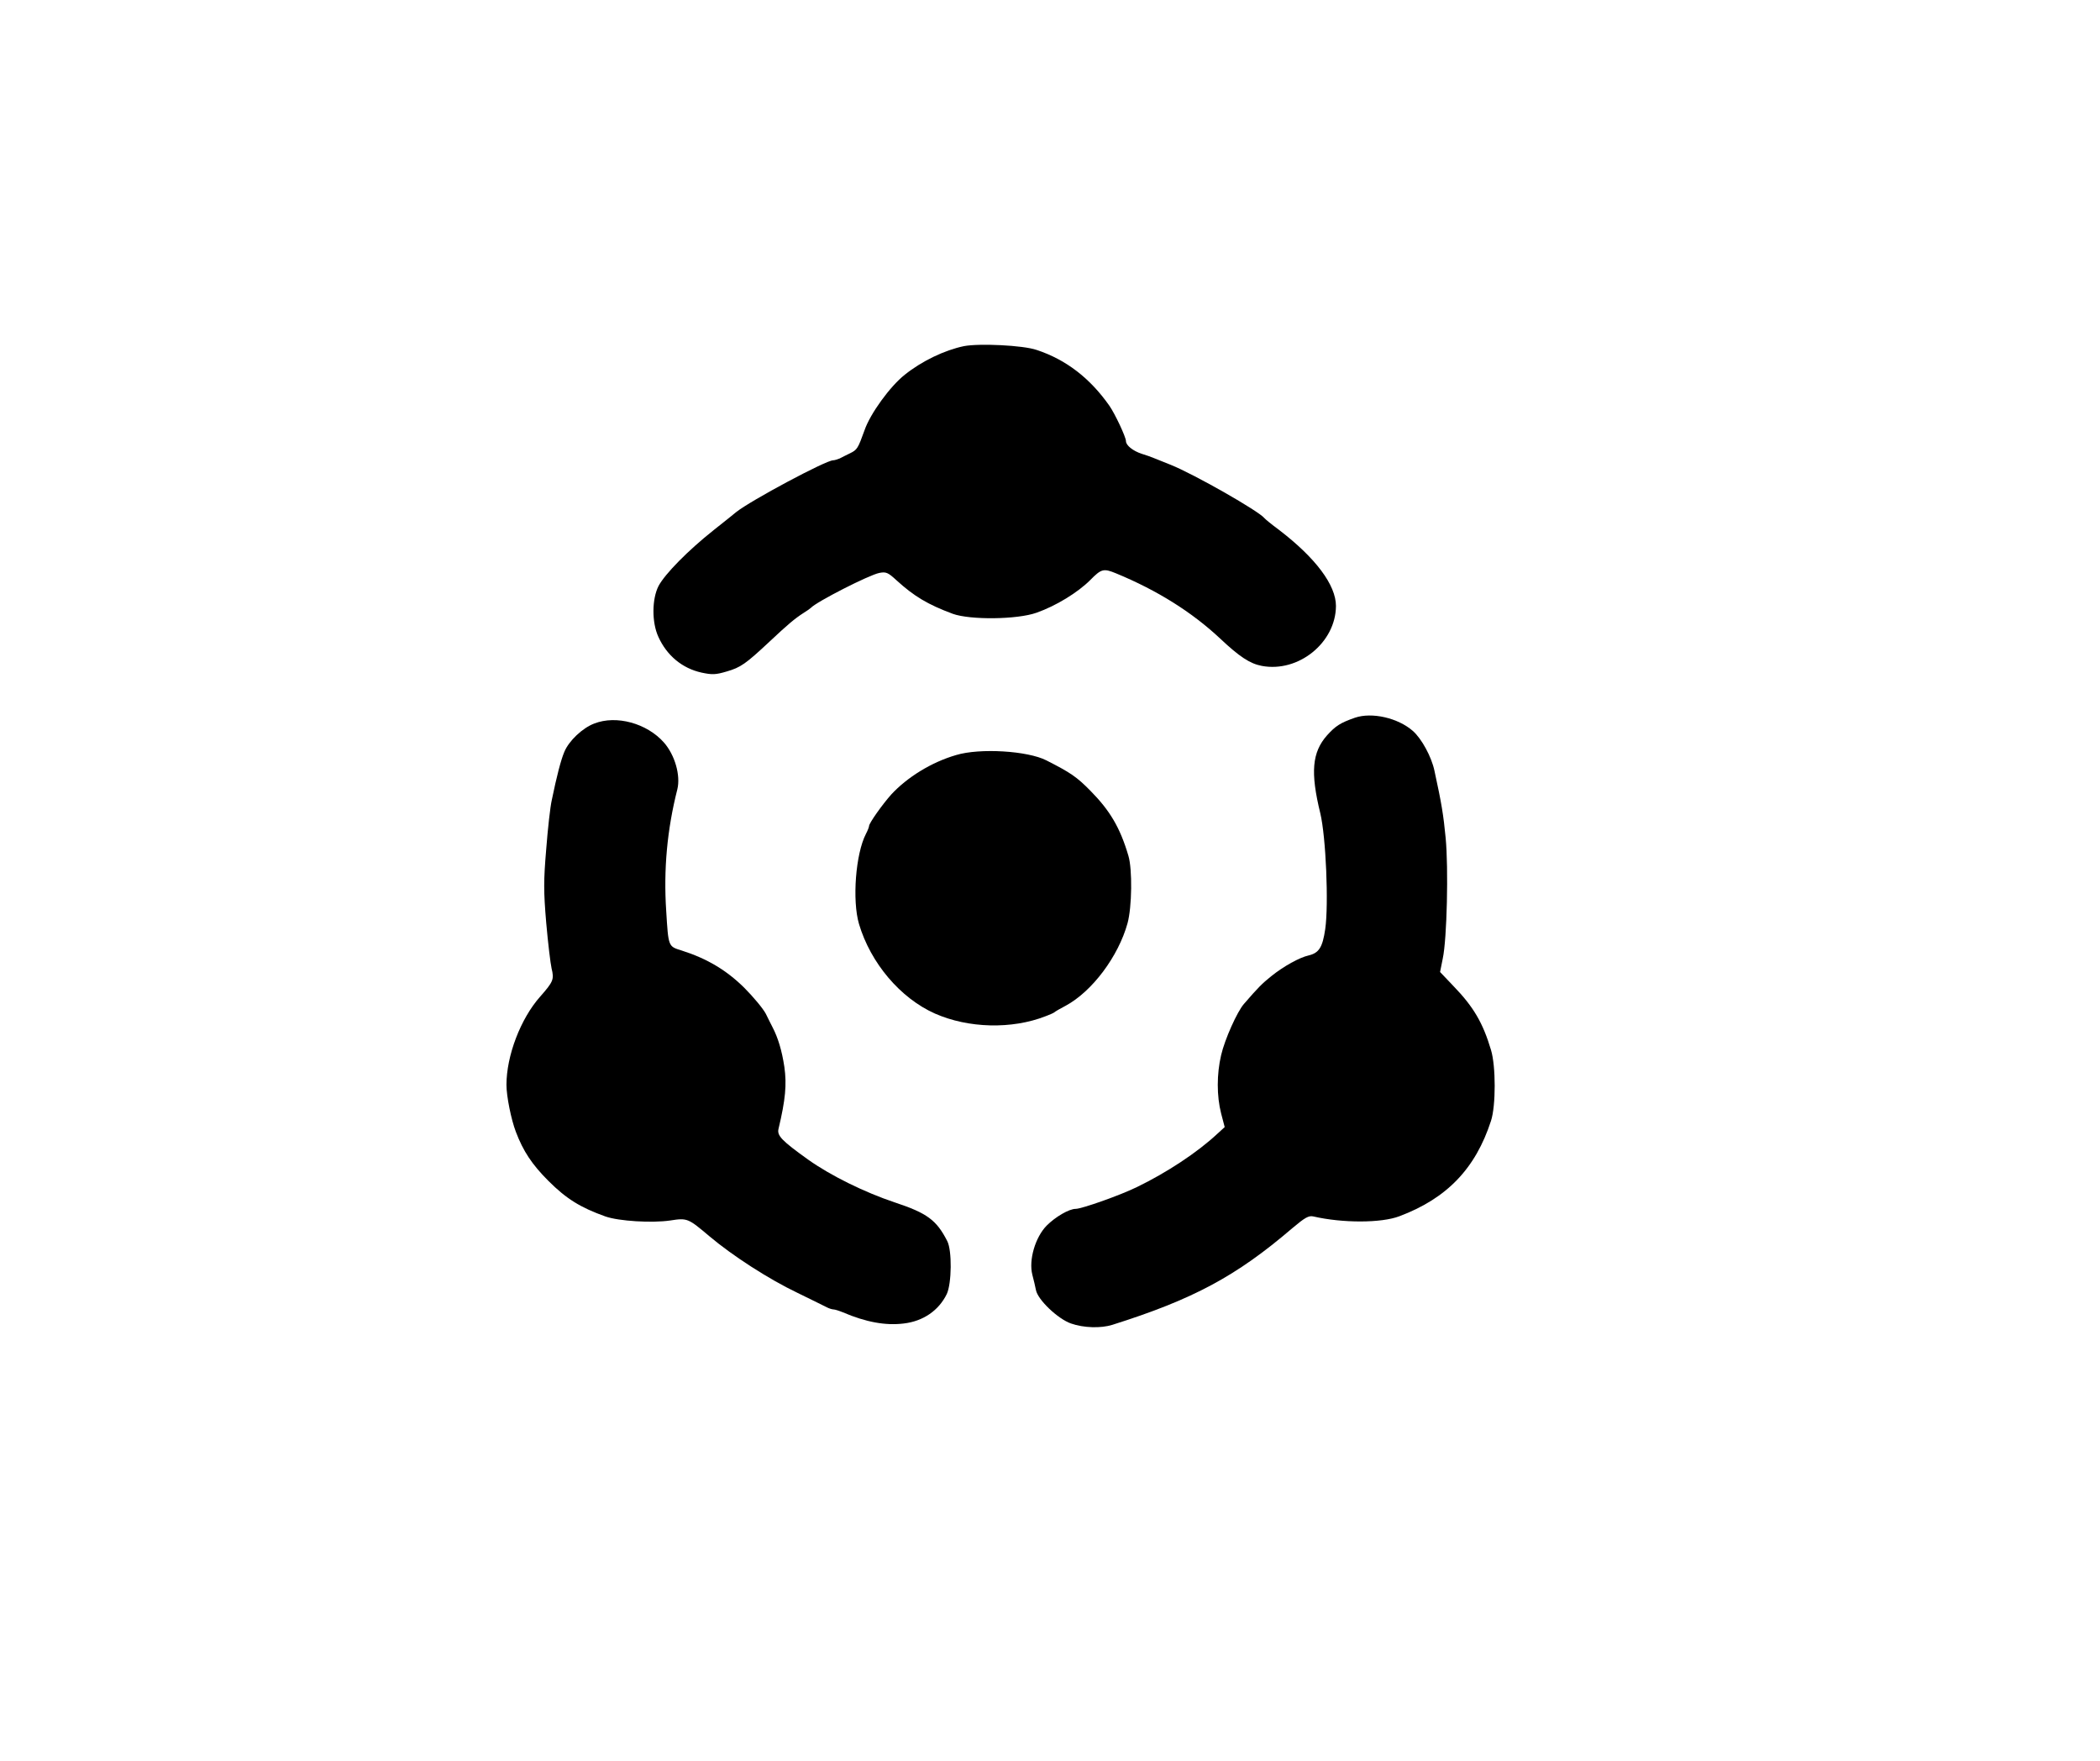 <?xml version="1.0" standalone="no"?>
<!DOCTYPE svg PUBLIC "-//W3C//DTD SVG 20010904//EN"
 "http://www.w3.org/TR/2001/REC-SVG-20010904/DTD/svg10.dtd">
<svg version="1.0" xmlns="http://www.w3.org/2000/svg"
 width="940pt" height="788pt" viewBox="0 0 940 788"
 preserveAspectRatio="xMidYMid meet">

<g transform="translate(0,788) scale(0.1,-0.1)"
fill="#000000" stroke="none">
<path d="M4315 6331 c-87 -18 -189 -67 -265 -128 -66 -52 -155 -175 -180 -248
-30 -83 -33 -88 -66 -104 -16 -8 -37 -18 -46 -23 -10 -4 -23 -8 -29 -8 -32 0
-369 -180 -434 -232 -5 -5 -50 -40 -100 -80 -116 -92 -218 -196 -247 -250 -30
-58 -31 -163 -1 -228 38 -84 107 -141 193 -160 47 -10 63 -10 113 5 62 18 84
33 192 134 82 77 113 103 152 128 15 9 30 20 33 23 25 27 260 147 306 156 30
6 39 2 77 -33 78 -71 139 -108 252 -150 78 -28 288 -26 375 5 88 31 185 91
240 146 50 51 60 53 116 30 184 -76 339 -173 466 -292 86 -81 133 -112 186
-122 164 -31 331 104 332 268 0 94 -91 215 -254 340 -34 25 -63 49 -66 53 -24
31 -313 196 -420 239 -30 12 -64 26 -75 30 -11 5 -35 13 -54 19 -40 13 -71 38
-71 57 0 18 -49 122 -74 158 -87 124 -195 207 -326 250 -61 21 -257 30 -325
17z"/>
<path d="M6065 4668 c-66 -23 -87 -37 -125 -79 -67 -76 -75 -165 -30 -349 25
-104 38 -406 22 -518 -12 -82 -28 -107 -75 -118 -40 -9 -111 -48 -167 -93 -40
-32 -59 -51 -122 -124 -30 -34 -86 -159 -102 -229 -20 -85 -20 -183 0 -261
l16 -61 -34 -31 c-89 -83 -226 -173 -358 -237 -75 -37 -248 -98 -275 -98 -30
0 -91 -36 -130 -75 -51 -52 -81 -154 -64 -220 6 -22 13 -53 16 -68 8 -44 99
-130 157 -150 57 -20 134 -22 185 -6 361 114 554 217 805 432 57 48 74 58 95
53 130 -30 304 -30 385 1 213 80 341 214 410 427 22 67 22 245 0 317 -36 121
-78 193 -168 286 l-60 63 12 60 c19 88 26 405 13 540 -10 104 -18 153 -50 300
-13 63 -58 145 -97 179 -66 58 -183 85 -259 59z"/>
<path d="M2660 4642 c-53 -20 -114 -78 -134 -127 -15 -35 -34 -108 -56 -215
-7 -30 -18 -129 -25 -220 -12 -142 -12 -188 0 -330 8 -91 19 -182 24 -204 12
-49 8 -59 -51 -126 -88 -99 -151 -265 -151 -395 0 -51 21 -155 42 -210 33 -87
72 -146 146 -220 80 -80 143 -119 255 -159 60 -21 208 -30 290 -18 77 12 80
10 176 -71 102 -86 264 -191 394 -253 63 -31 123 -60 132 -65 10 -5 23 -9 29
-9 6 0 25 -6 42 -13 103 -44 191 -60 272 -50 87 10 157 58 193 132 22 47 24
195 2 237 -48 94 -90 125 -235 173 -135 45 -287 120 -387 191 -120 86 -141
108 -133 139 31 130 37 198 26 276 -11 74 -29 132 -53 178 -5 10 -19 37 -30
60 -12 23 -56 76 -97 117 -79 78 -166 130 -279 166 -61 19 -60 15 -70 179 -12
183 4 362 50 543 15 62 -11 153 -60 209 -76 86 -213 124 -312 85z"/>
<path d="M4280 4501 c-111 -32 -220 -100 -291 -177 -40 -45 -99 -128 -99 -141
0 -4 -6 -20 -14 -35 -46 -89 -62 -297 -31 -403 52 -175 185 -332 340 -401 150
-66 344 -71 495 -12 19 7 37 15 40 18 3 3 25 16 50 29 119 64 236 221 277 369
20 73 22 242 4 302 -37 126 -83 203 -170 291 -62 63 -89 81 -197 136 -84 43
-298 56 -404 24z"/>
</g>
</svg>
